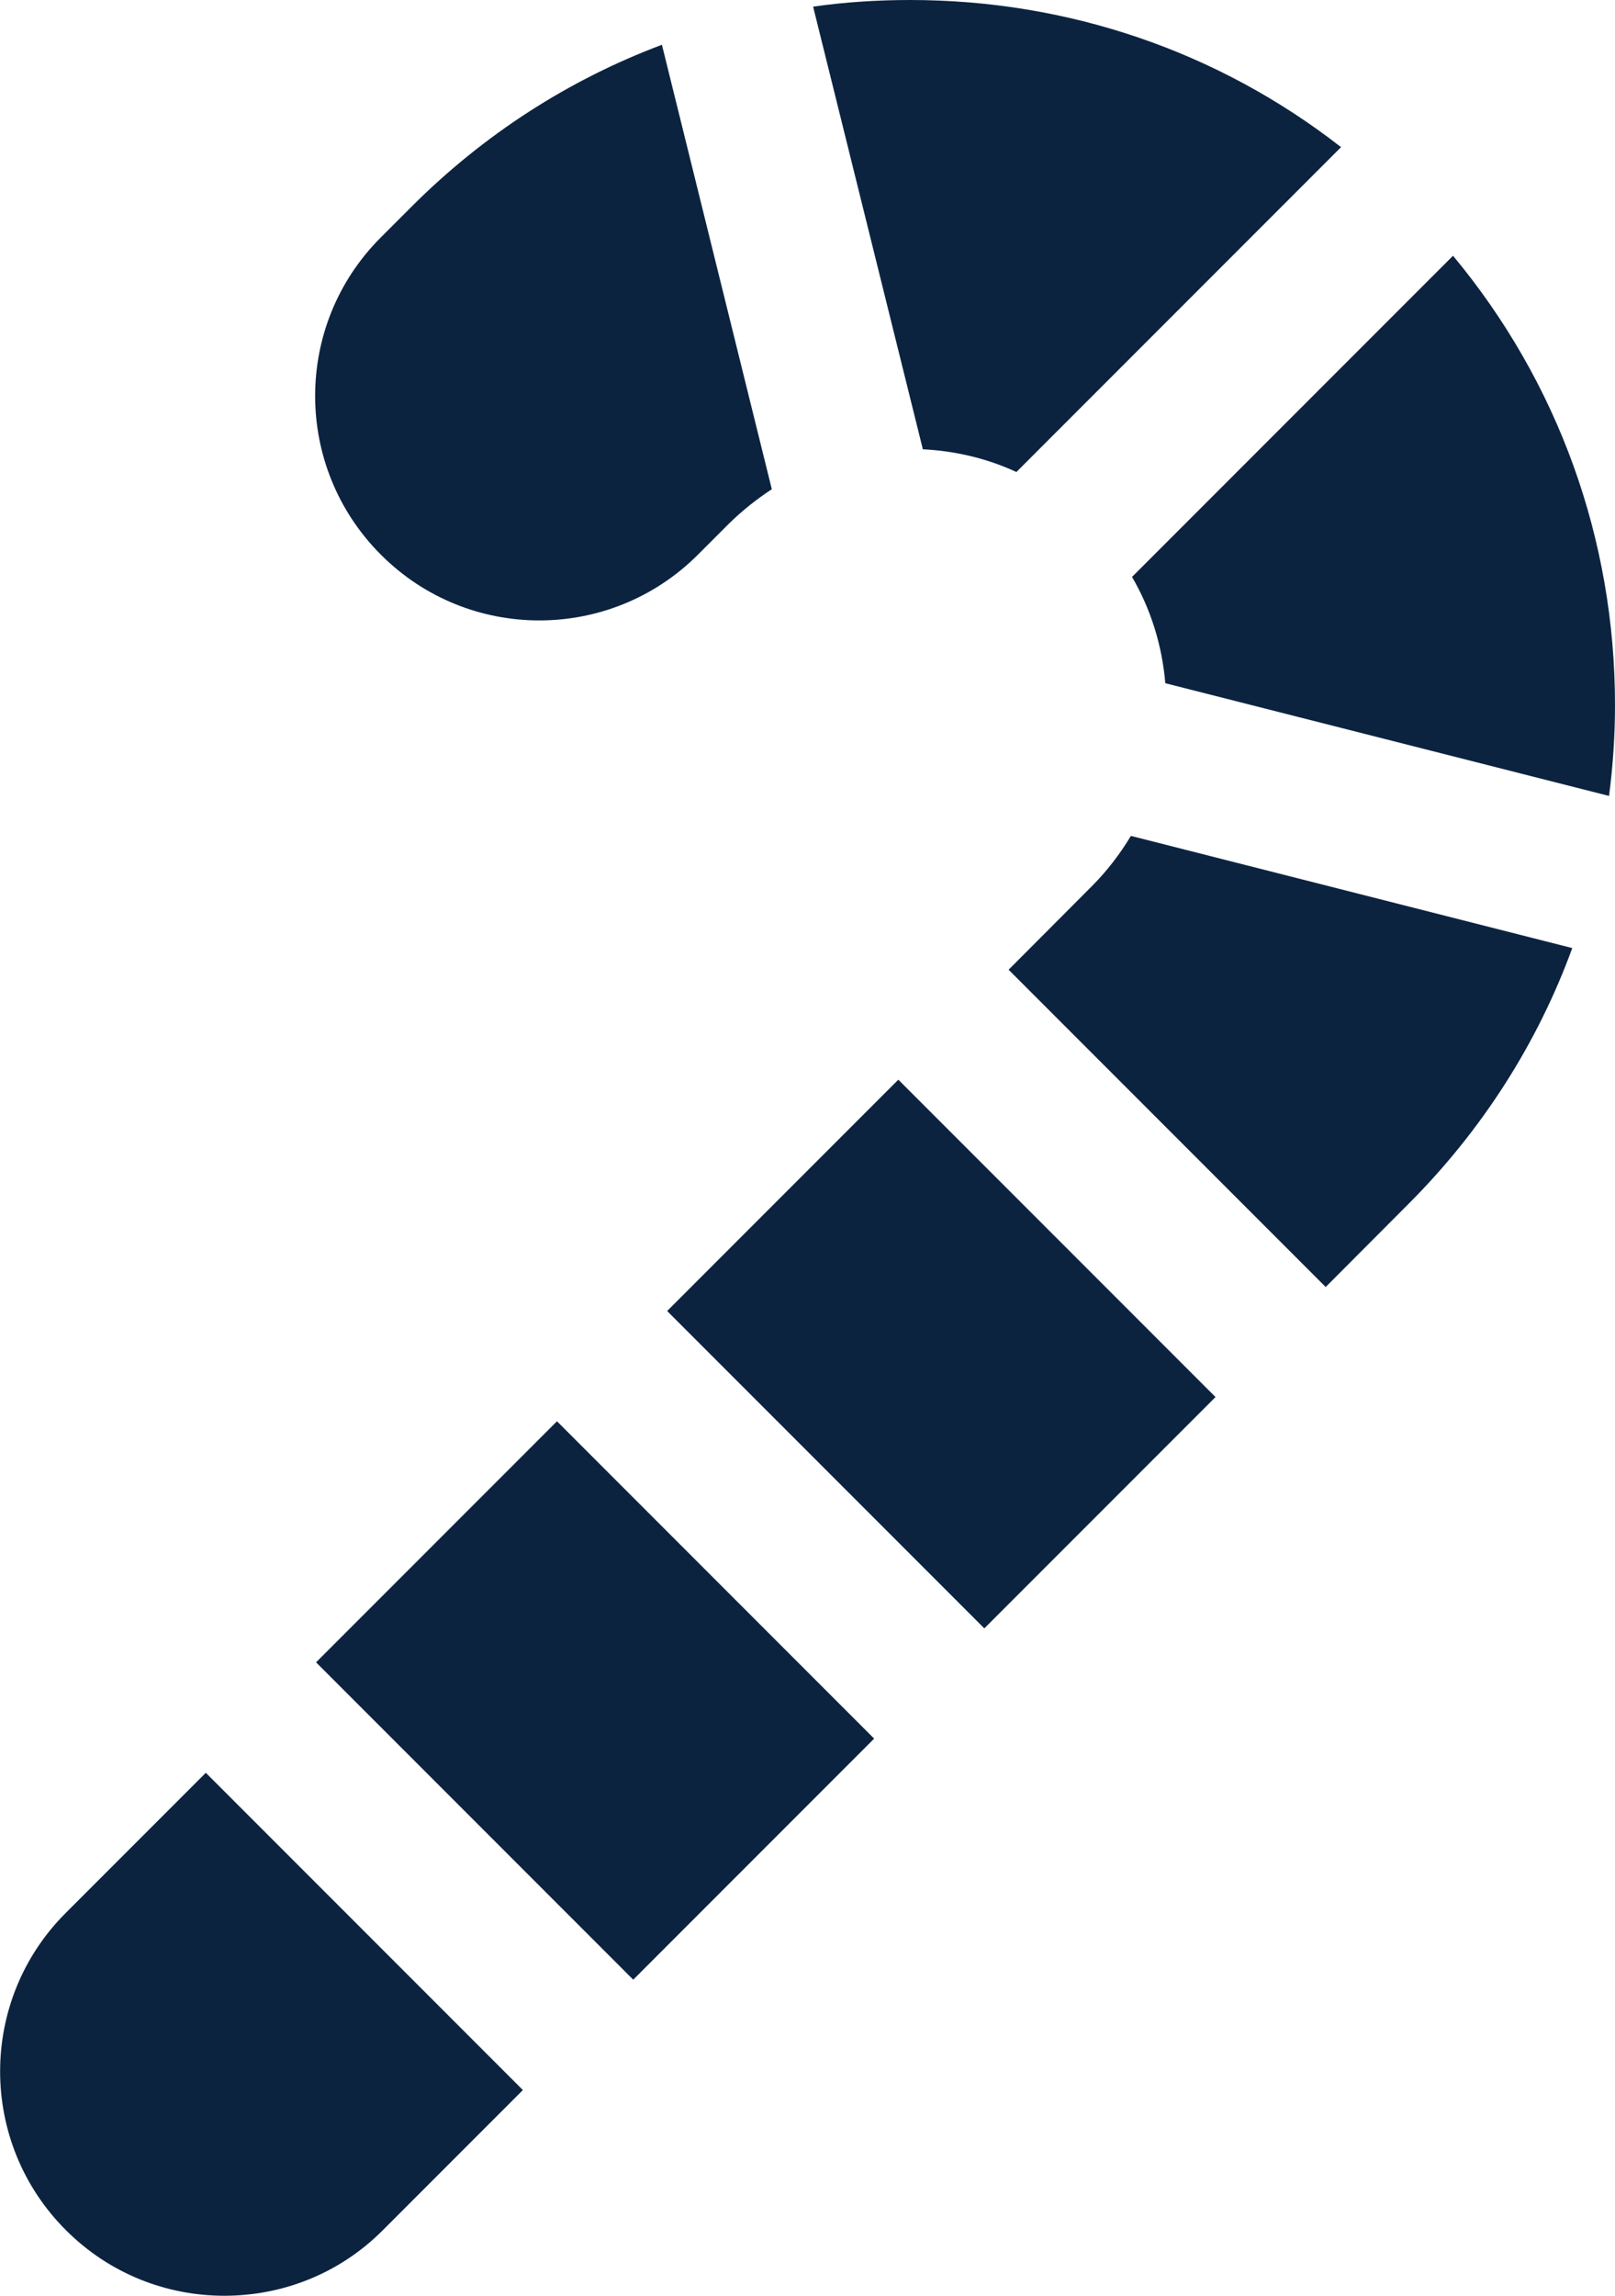 <?xml version="1.0" encoding="UTF-8"?>
<svg id="Capa_2" data-name="Capa 2" xmlns="http://www.w3.org/2000/svg" viewBox="0 0 70.39 100">
  <defs>
    <style>
      .cls-1 {
        fill: #0c2340;
        stroke-width: 0px;
      }
    </style>
  </defs>
  <g id="Capa_1-2" data-name="Capa 1">
    <g id="xmas">
      <path class="cls-1" d="M16.6,24.16c-3.82-3.82-3.82-10.01,0-13.82l1.34-1.34c3.15-3.15,6.86-5.53,10.91-7.05l4.79,19.36c-.66.43-1.3.94-1.88,1.51l-1.34,1.34c-3.82,3.82-10.01,3.82-13.82,0Z"/>
      <path class="cls-1" d="M40.22,19.56L35.44.29c1.39-.2,2.8-.29,4.23-.29,6.89,0,13.43,2.24,18.78,6.41l-14.15,14.15c-1.29-.6-2.69-.92-4.08-.99Z"/>
      <path class="cls-1" d="M8.97,77.22l13.82,13.82-6.1,6.1c-1.9,1.91-4.4,2.86-6.91,2.86s-5-.95-6.91-2.86c-3.82-3.82-3.82-10.01,0-13.82l6.1-6.1Z"/>
      <rect class="cls-1" x="18.51" y="64.3" width="14.85" height="19.55" transform="translate(-44.78 40.03) rotate(-45)"/>
      <rect class="cls-1" x="33.9" y="49.21" width="14.25" height="19.55" transform="translate(-29.69 46.28) rotate(-45)"/>
      <path class="cls-1" d="M68.53,41.29c-1.51,4.14-3.93,7.94-7.14,11.15l-3.61,3.62-13.82-13.82,3.61-3.62c.67-.67,1.24-1.41,1.72-2.21l19.25,4.89Z"/>
      <path class="cls-1" d="M70.39,30.71c0,1.33-.09,2.66-.26,3.96l-19.34-4.91c-.14-1.65-.63-3.22-1.45-4.63l13.99-13.99c4.57,5.49,7.06,12.34,7.06,19.57Z"/>
    </g>
  </g>
</svg>